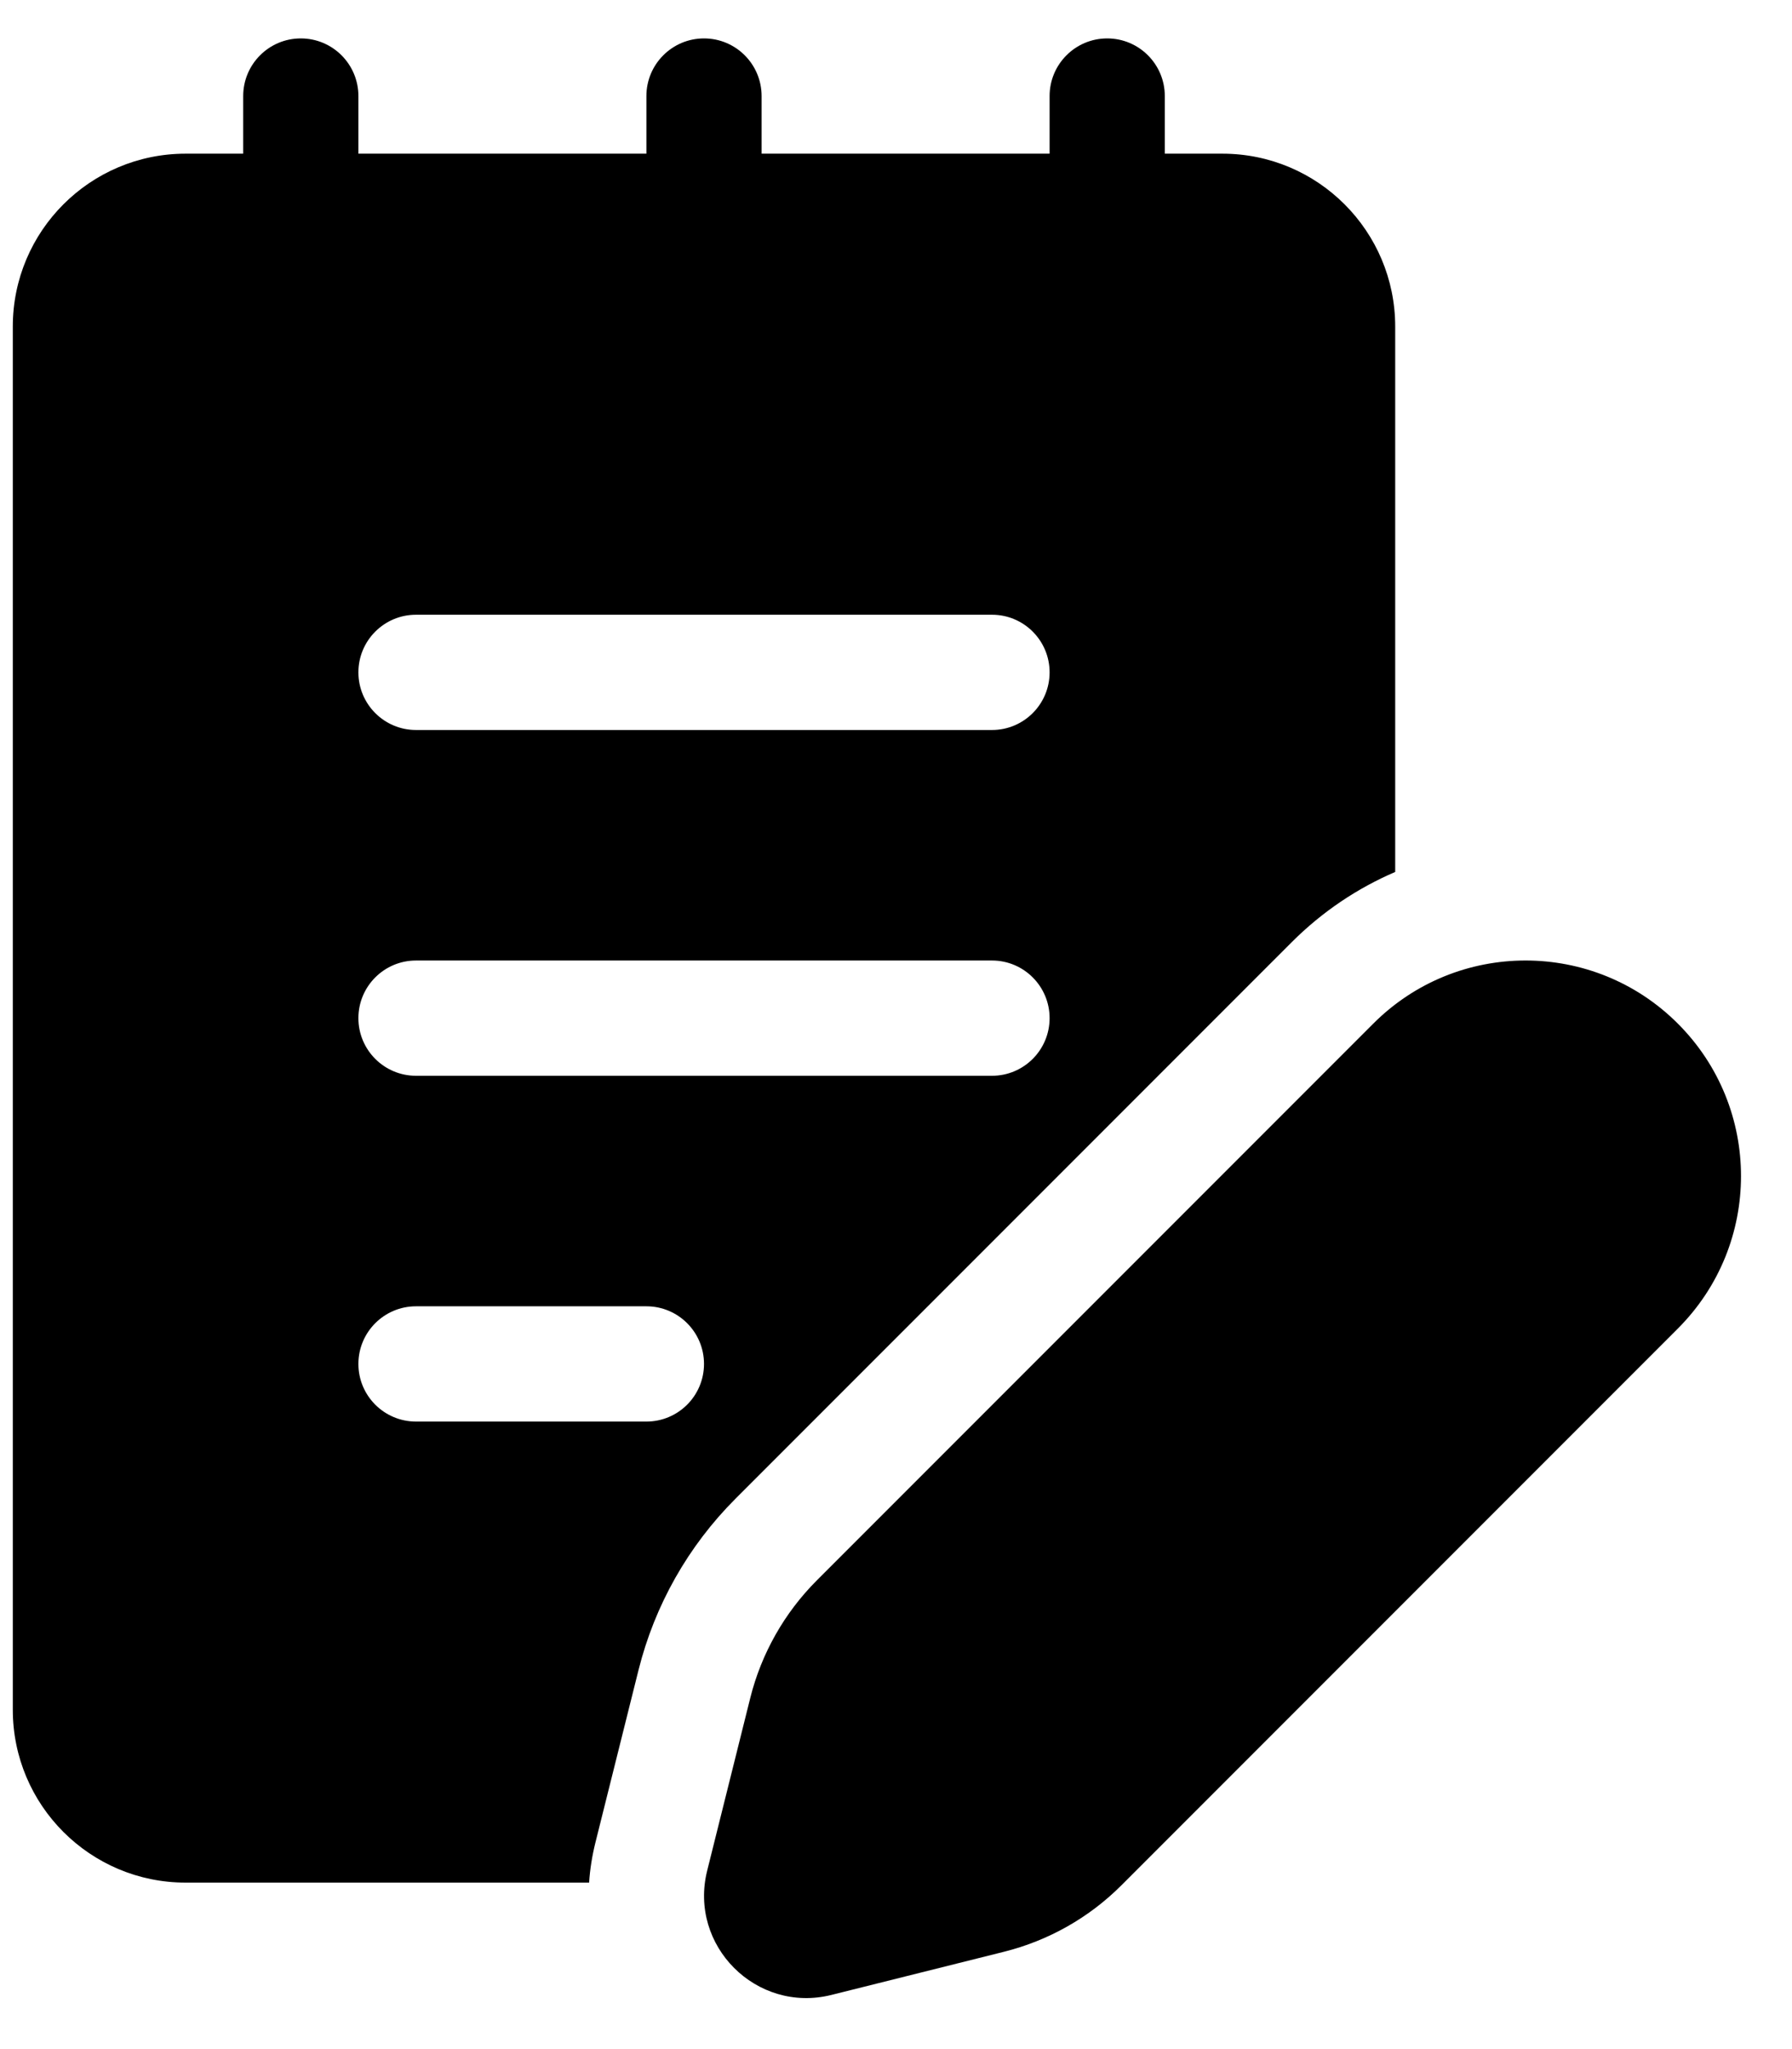 <svg width="28" height="32" viewBox="0 0 28 32" fill="none" xmlns="http://www.w3.org/2000/svg">
<path d="M21.457 15.986L12.764 24.679C12.257 25.186 11.897 25.821 11.723 26.516L11.05 29.212C10.756 30.385 11.819 31.447 12.991 31.154L15.687 30.48C16.383 30.306 17.018 29.947 17.524 29.44L26.217 20.747C27.532 19.432 27.532 17.301 26.217 15.986C24.903 14.671 22.771 14.671 21.457 15.986ZM5.6 1.5C5.6 1.003 5.197 0.6 4.7 0.6C4.203 0.6 3.8 1.003 3.8 1.5V2.4H2.9C1.409 2.4 0.2 3.609 0.2 5.1V26.7C0.2 28.191 1.409 29.4 2.9 29.4H9.205C9.218 29.195 9.251 28.986 9.303 28.776L9.977 26.08C10.23 25.068 10.753 24.144 11.491 23.406L20.184 14.713C20.663 14.234 21.213 13.869 21.8 13.617V5.1C21.8 3.609 20.591 2.4 19.1 2.4H18.2V1.5C18.2 1.003 17.797 0.6 17.3 0.6C16.803 0.6 16.4 1.003 16.4 1.5V2.4H11.9V1.5C11.9 1.003 11.497 0.6 11 0.6C10.503 0.6 10.1 1.003 10.1 1.5V2.4H5.6V1.5ZM6.5 9.6H15.5C15.997 9.6 16.4 10.003 16.4 10.5C16.4 10.997 15.997 11.4 15.5 11.4H6.5C6.003 11.4 5.6 10.997 5.6 10.5C5.6 10.003 6.003 9.6 6.5 9.6ZM16.4 15.9C16.4 16.397 15.997 16.8 15.5 16.8H6.5C6.003 16.8 5.6 16.397 5.6 15.9C5.6 15.403 6.003 15 6.5 15H15.5C15.997 15 16.4 15.403 16.4 15.9ZM6.5 20.4H10.1C10.597 20.4 11 20.803 11 21.3C11 21.797 10.597 22.2 10.1 22.2H6.5C6.003 22.2 5.6 21.797 5.6 21.3C5.6 20.803 6.003 20.4 6.5 20.4Z" fill="black"/>
</svg>
